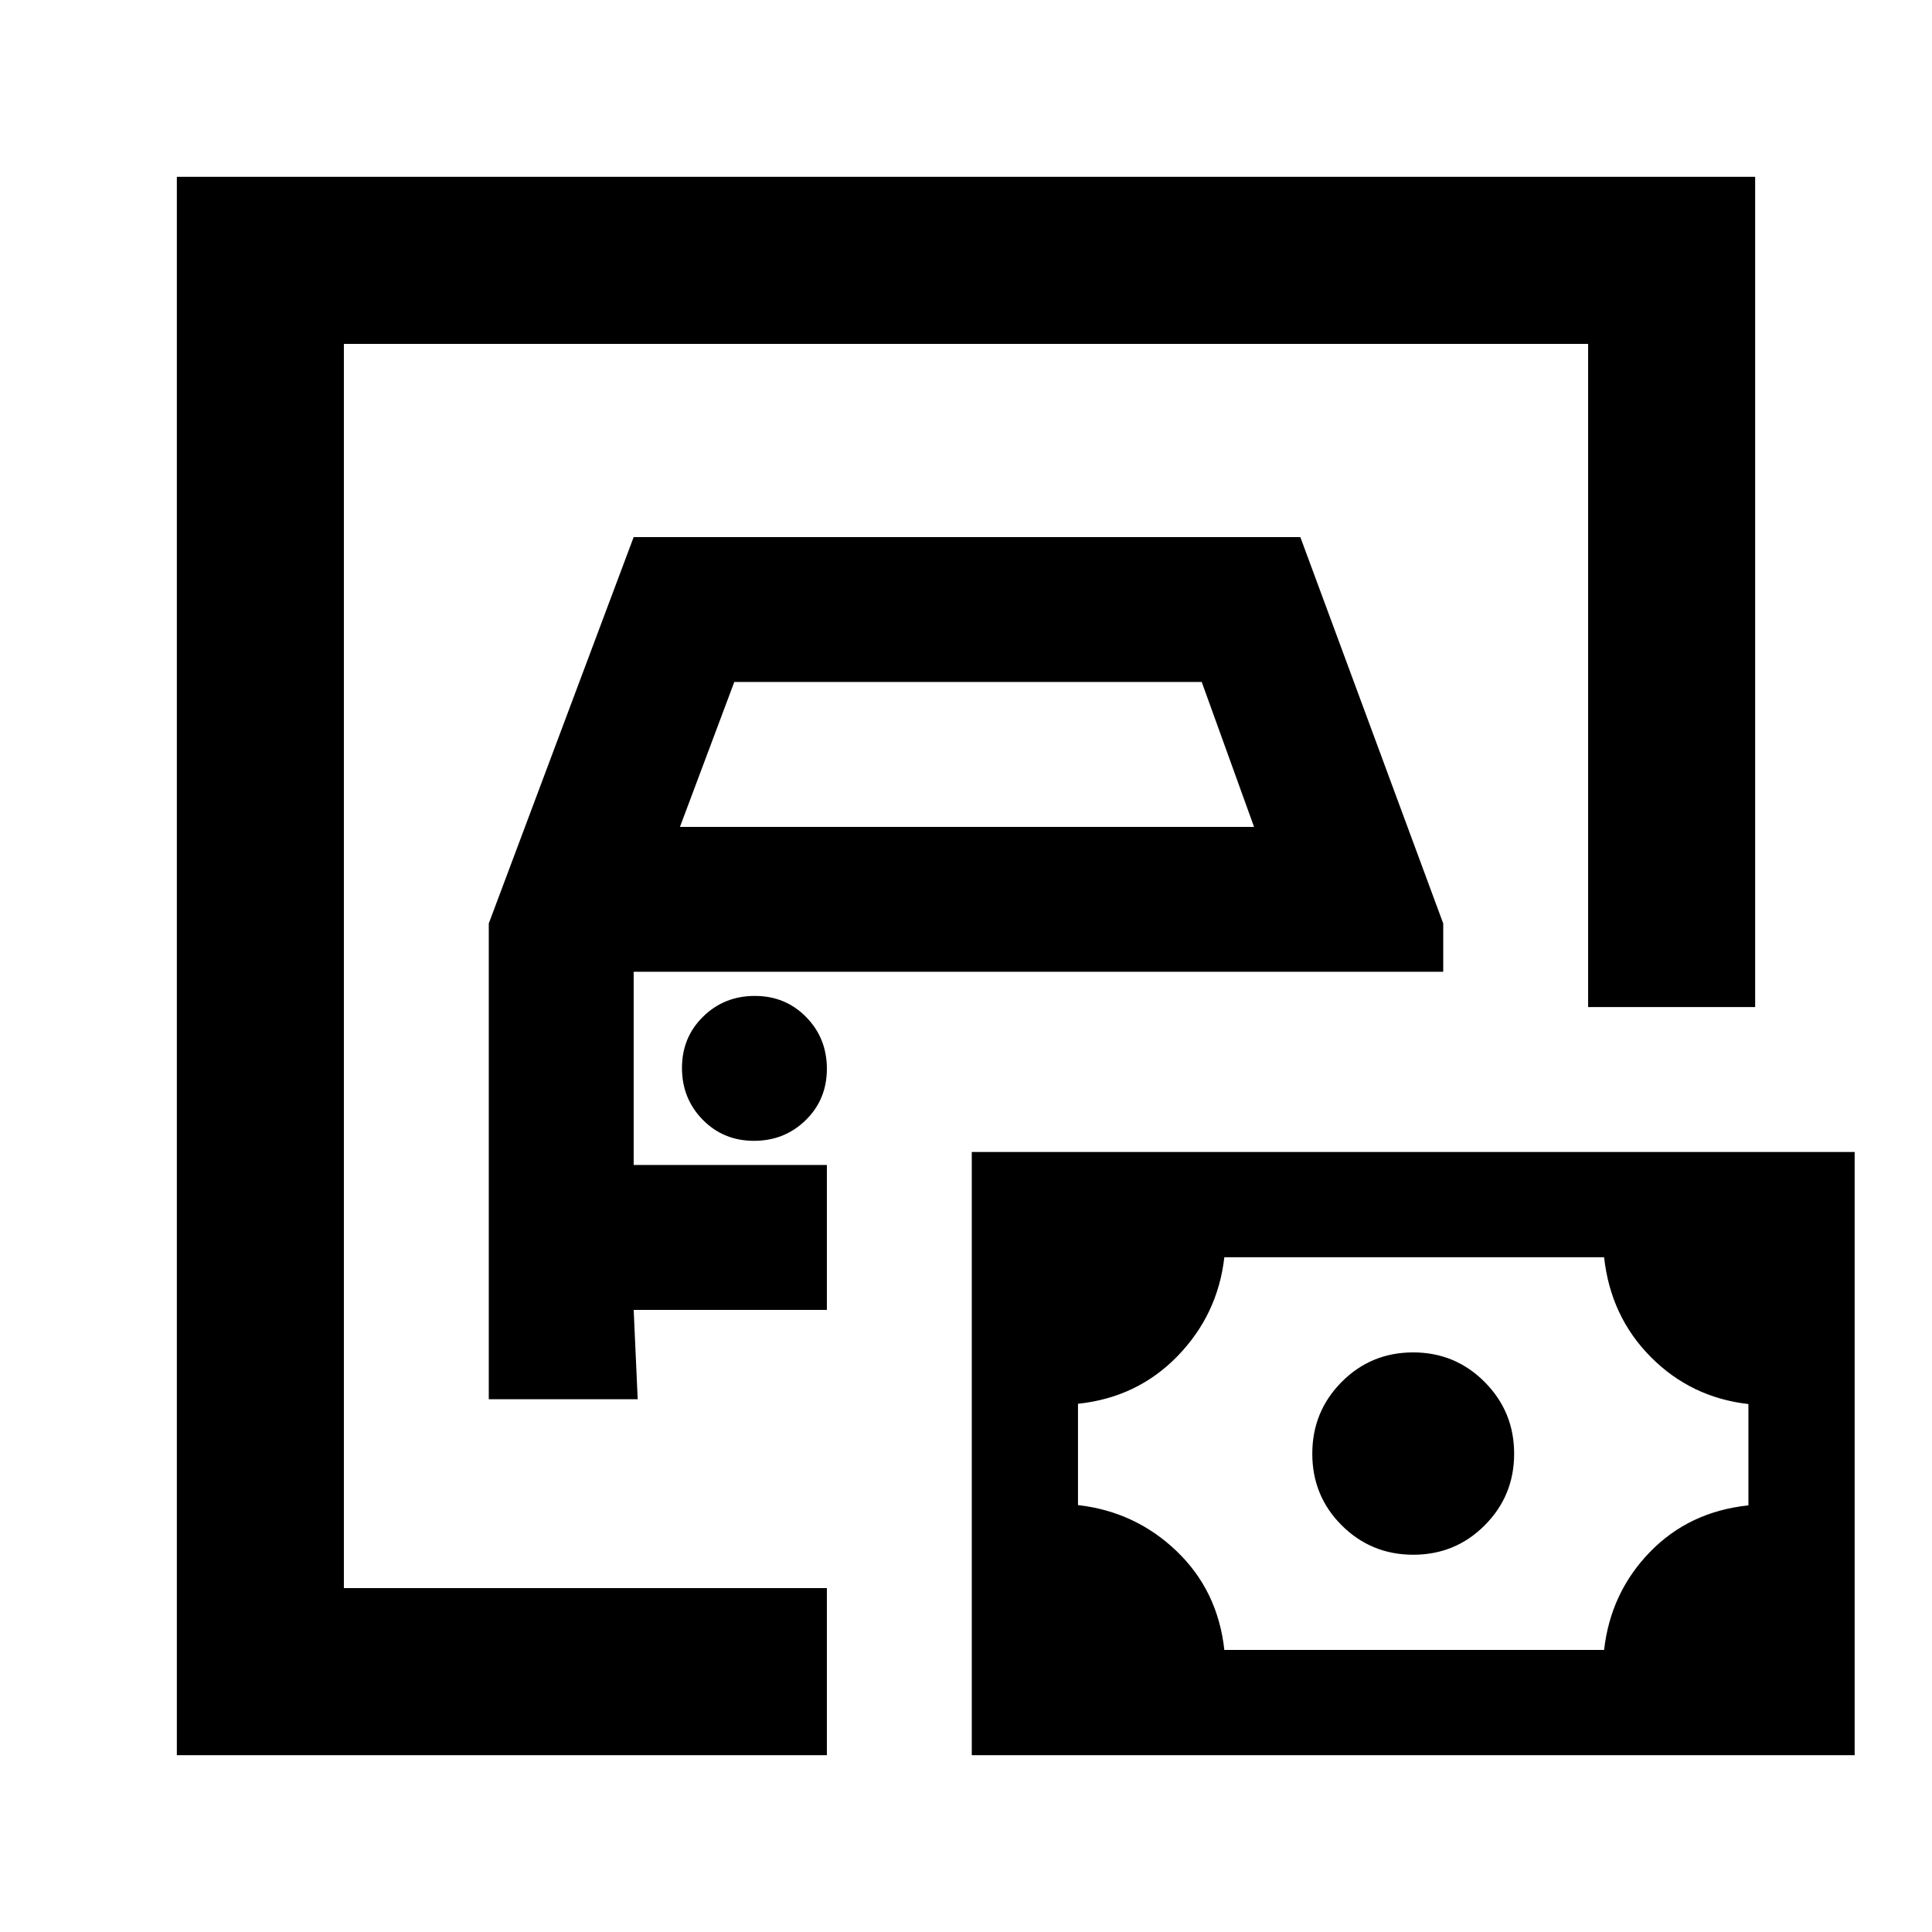 <svg xmlns="http://www.w3.org/2000/svg" height="20" viewBox="0 -960 960 960" width="20"><path d="M170.87-170.87v-618.26 618.26Zm-83 83v-784.26h784.26v412.54h-83v-329.54H170.87v618.26h240v83h-323Zm155-176.85h74l-2-44.41h96v-72h-96v-96h402.26v-24l-71-192H314.87l-72 192v236.41Zm95-284.41 27-72h232.26l26 72H337.87Zm36.79 156q15.21 0 25.71-10.29t10.5-25.5q0-15.21-10.29-25.71t-25.5-10.5q-15.21 0-25.71 10.29t-10.5 25.5q0 15.21 10.29 25.71t25.5 10.5Zm233.71 252.96h188.7q3.23-28.48 22.73-48.6t48.98-23.22v-50.34q-28.48-3.24-48.48-23.35-20-20.12-23.23-49.6h-188.7q-3.24 28.48-23.24 49.1-20 20.61-49.48 23.71v50.34q28.48 3.24 48.98 22.86 20.5 19.62 23.74 49.1Zm93.89-47.29q20.91 0 35.51-14.64 14.6-14.64 14.6-35.55 0-20.92-14.64-35.63Q723.09-288 702.18-288q-20.92 0-35.52 14.69-14.59 14.69-14.59 35.67 0 20.99 14.64 35.59 14.64 14.59 35.55 14.59ZM482.87-87.87v-299.72h438.7v299.72h-438.7Z"/></svg>